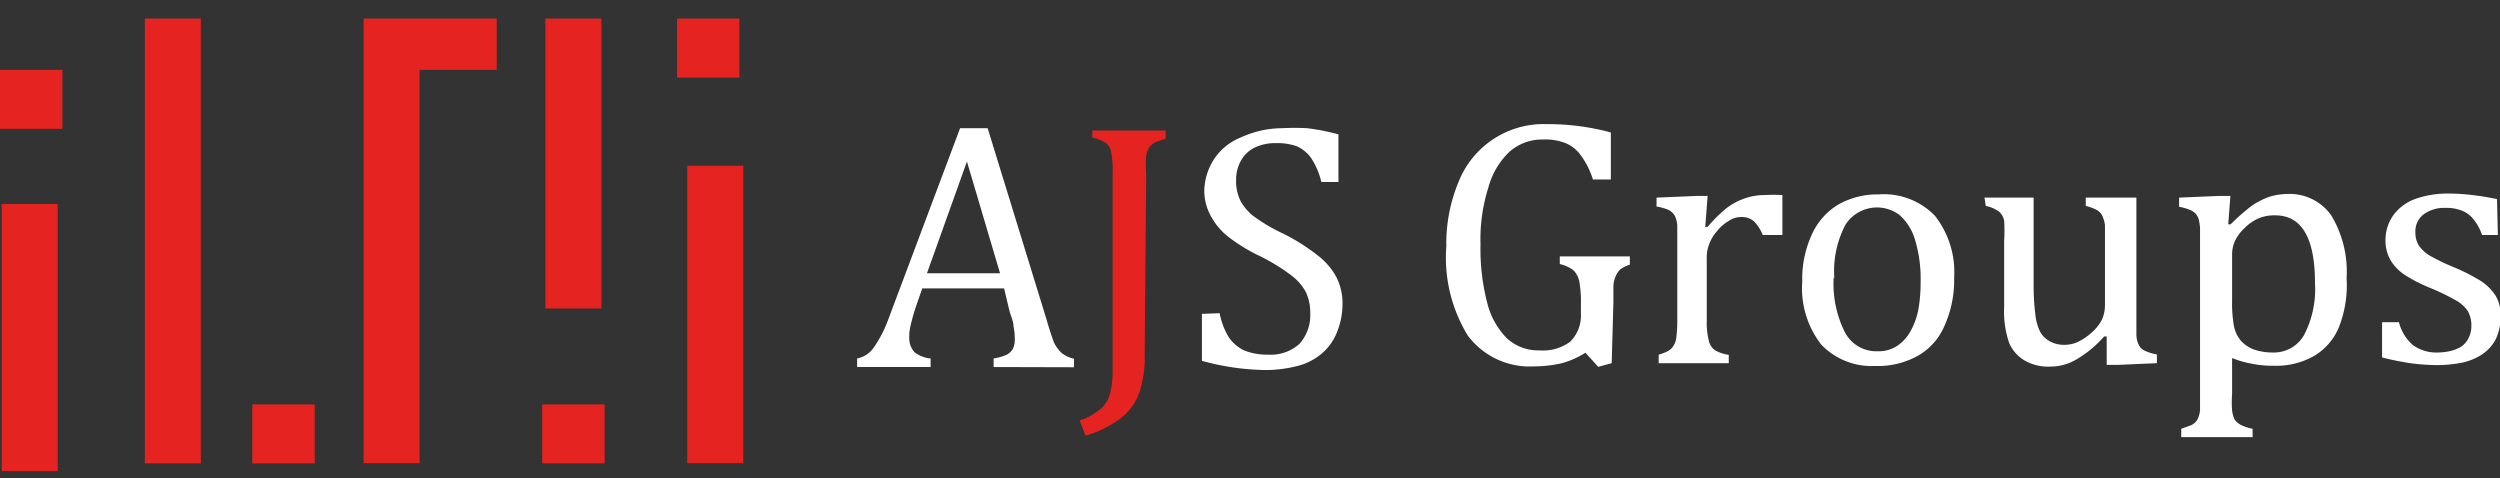 <svg id="Layer_1" data-name="Layer 1" xmlns="http://www.w3.org/2000/svg" viewBox="0 0 117.02 22.39"><rect x="0" y="0" width="117.02" height="22.39" fill="#333333" stroke="none"/><defs><style>.cls-1{fill:#e52421;}.cls-2{fill:#fff;}</style></defs><rect class="cls-1" x="6.78" y="0.87" width="2.62" height="20.82"/><rect class="cls-1" x="25.53" y="0.87" width="2.62" height="13.57"/><rect class="cls-1" x="32.17" y="7.76" width="2.62" height="13.92"/><rect class="cls-1" x="0.08" y="9.55" width="2.62" height="12.5"/><rect class="cls-1" y="3.27" width="2.92" height="2.76"/><rect class="cls-1" x="11.81" y="18.93" width="2.92" height="2.76"/><polygon class="cls-1" points="23.25 0.87 19.64 0.87 17.02 0.87 17.02 3.27 17.02 21.68 19.64 21.68 19.64 3.27 23.25 3.27 23.25 0.87"/><rect class="cls-1" x="25.38" y="18.93" width="2.92" height="2.76"/><rect class="cls-1" x="31.69" y="0.87" width="2.92" height="2.76"/><path class="cls-2" d="M46.51,17.18v-.4a2.56,2.56,0,0,0,.6-.17.73.73,0,0,0,.3-.28,1,1,0,0,0,.09-.47,2.88,2.88,0,0,0-.06-.59c0-.21-.11-.45-.19-.72L47,13.5H43.17l-.28.8a9.46,9.46,0,0,0-.26.91,2.1,2.1,0,0,0-.07.56,1,1,0,0,0,.24.71,1.44,1.44,0,0,0,.76.3v.4H40.12v-.4a1.23,1.23,0,0,0,.79-.53A5.58,5.58,0,0,0,41.56,15l3.38-9h1.29L49,15c.09.33.2.65.32,1a1.71,1.71,0,0,0,.37.52,1.4,1.4,0,0,0,.58.27v.4Zm-3.12-4.39h3.42L45.26,7.56Z"/><path class="cls-1" d="M53.58,16.63a5.07,5.07,0,0,1-.26,1.77,2.64,2.64,0,0,1-.84,1.16,5,5,0,0,1-1.67.83l-.27-.71a3,3,0,0,0,1-.56,1.41,1.41,0,0,0,.42-.7,4.38,4.38,0,0,0,.12-1.14V8.11a4.44,4.44,0,0,0-.07-1,.79.79,0,0,0-.22-.4,1.92,1.92,0,0,0-.66-.27V6.11h3.43V6.5a2.47,2.47,0,0,0-.52.18.88.88,0,0,0-.25.22,1.12,1.12,0,0,0-.14.4,5.91,5.91,0,0,0,0,.84Z"/><path class="cls-2" d="M57.09,14.66a3.31,3.31,0,0,0,.43,1.13,1.83,1.83,0,0,0,.71.61,2.9,2.9,0,0,0,1.13.2,2,2,0,0,0,1.46-.5,2,2,0,0,0,.51-1.44,2.27,2.27,0,0,0-.21-1,2.46,2.46,0,0,0-.69-.78A9.15,9.15,0,0,0,59,12a8,8,0,0,1-1.51-.92,3.12,3.12,0,0,1-.83-1A2.5,2.5,0,0,1,56.37,9a2.81,2.81,0,0,1,.47-1.57,2.7,2.7,0,0,1,1.25-1A4.67,4.67,0,0,1,60,6,12.09,12.09,0,0,1,61.18,6a10.33,10.33,0,0,1,1.47.29V8.52h-.8a3.51,3.51,0,0,0-.47-1.11,1.66,1.66,0,0,0-.67-.56,2.74,2.74,0,0,0-1-.15,2.17,2.17,0,0,0-.94.19,1.46,1.46,0,0,0-.66.59,1.8,1.8,0,0,0-.25.93,2.06,2.06,0,0,0,.21,1,2.3,2.3,0,0,0,.65.74,7.94,7.94,0,0,0,1.29.76,9.06,9.06,0,0,1,1.61,1,3.27,3.27,0,0,1,.9,1,2.67,2.67,0,0,1,.32,1.33,3.54,3.54,0,0,1-.31,1.43,2.48,2.48,0,0,1-.75.95,2.8,2.8,0,0,1-1.13.53,5.93,5.93,0,0,1-1.45.17,11.74,11.74,0,0,1-2.94-.43v-2.2Z"/><path class="cls-2" d="M75.44,17l-.63.17-.6-.66a4,4,0,0,1-1.1.49,5.87,5.87,0,0,1-1.32.15A3.61,3.61,0,0,1,68.7,15.7a7,7,0,0,1-1-4.18,7.49,7.49,0,0,1,.57-3,4.28,4.28,0,0,1,4.13-2.71,11.28,11.28,0,0,1,3,.39V8.4h-.84A3.72,3.72,0,0,0,74,7.28a1.63,1.63,0,0,0-.72-.58,2.57,2.57,0,0,0-1.06-.17,2.31,2.31,0,0,0-1.55.56,3.58,3.58,0,0,0-1,1.68,8,8,0,0,0-.37,2.67,10,10,0,0,0,.31,2.72,3.58,3.58,0,0,0,.92,1.67,2.16,2.16,0,0,0,1.53.57A2.14,2.14,0,0,0,73.49,16,1.72,1.72,0,0,0,74,14.7v-.49a5.41,5.41,0,0,0-.08-1.06,1.06,1.06,0,0,0-.27-.5,1.69,1.69,0,0,0-.64-.29V12h3.28v.39a1.57,1.57,0,0,0-.45.22,1.06,1.06,0,0,0-.21.31,1.29,1.29,0,0,0-.11.46v.78Z"/><path class="cls-2" d="M79.82,10.62h.11a6.67,6.67,0,0,1,.84-.84,3,3,0,0,1,.83-.47,2.87,2.87,0,0,1,1-.18,7.86,7.86,0,0,1,.83,0v1.87h-.92a1.89,1.89,0,0,0-.41-.64.86.86,0,0,0-.6-.2,1,1,0,0,0-.58.18,2,2,0,0,0-.56.49,1.89,1.89,0,0,0-.36.61,1.69,1.69,0,0,0-.11.67V15A3.5,3.5,0,0,0,80,16a.73.73,0,0,0,.3.41,1.88,1.88,0,0,0,.62.2V17H77.64v-.4a2.35,2.35,0,0,0,.44-.17.66.66,0,0,0,.23-.21.88.88,0,0,0,.15-.39,5.78,5.78,0,0,0,.05-.83V10.62a1.26,1.26,0,0,0-.11-.51.71.71,0,0,0-.29-.28,2.19,2.19,0,0,0-.57-.16V9.25l1.9-.08h.49Z"/><path class="cls-2" d="M87.76,17.13a3.25,3.25,0,0,1-2.51-1,4.28,4.28,0,0,1-.89-2.94,5,5,0,0,1,.47-2.26,3.12,3.12,0,0,1,1.26-1.38,3.73,3.73,0,0,1,1.85-.45,3.32,3.32,0,0,1,2.63,1,4.27,4.27,0,0,1,.9,2.9A5.22,5.22,0,0,1,91,15.29a2.91,2.91,0,0,1-1.26,1.38A3.84,3.84,0,0,1,87.76,17.13ZM85.83,13a5.05,5.05,0,0,0,.53,2.56,1.65,1.65,0,0,0,1.54.88,1.54,1.54,0,0,0,.93-.27,1.94,1.94,0,0,0,.62-.71,3.39,3.39,0,0,0,.35-1,7.29,7.29,0,0,0,.1-1.23,6.31,6.31,0,0,0-.26-2,2.48,2.48,0,0,0-.72-1.16,1.75,1.75,0,0,0-2.55.47A4.69,4.69,0,0,0,85.86,13Z"/><path class="cls-2" d="M92.89,9.25h2.3v4.13a11.28,11.28,0,0,0,.09,1.42,2.35,2.35,0,0,0,.22.74,1.13,1.13,0,0,0,.42.42,1.36,1.36,0,0,0,.74.18,1.53,1.53,0,0,0,.59-.13,2.66,2.66,0,0,0,.63-.42,2.12,2.12,0,0,0,.5-.61,1.69,1.69,0,0,0,.15-.7V10.57a1.24,1.24,0,0,0-.09-.38.63.63,0,0,0-.35-.39,2.27,2.27,0,0,0-.46-.16V9.25H100v6.44a1.15,1.15,0,0,0,.11.45.57.57,0,0,0,.25.26,2.1,2.1,0,0,0,.6.19V17l-1.86.08h-.49l0-1.33h-.12a5.29,5.29,0,0,1-1.29,1.07,2.42,2.42,0,0,1-1.23.34,2.24,2.24,0,0,1-1.21-.29,1.76,1.76,0,0,1-.72-.83,4.56,4.56,0,0,1-.23-1.68V11.26a7.25,7.25,0,0,0,0-.93.78.78,0,0,0-.21-.4,1.53,1.53,0,0,0-.65-.29Z"/><path class="cls-2" d="M104.48,16.76v1.68a5.08,5.08,0,0,0,0,.78,1.45,1.45,0,0,0,.12.42.88.88,0,0,0,.27.24,2.25,2.25,0,0,0,.57.19v.39H102.1v-.39l.47-.17a.68.68,0,0,0,.28-.25,1.22,1.22,0,0,0,.13-.45V10.68a2.7,2.7,0,0,0-.06-.41.72.72,0,0,0-.15-.27.74.74,0,0,0-.25-.17,2.38,2.38,0,0,0-.52-.15V9.25l1.9-.08h.5l-.1,1.33h.11a9.8,9.8,0,0,1,.84-.75,2.9,2.9,0,0,1,.6-.38,2.54,2.54,0,0,1,.6-.22,3.17,3.17,0,0,1,.61-.07,2.38,2.38,0,0,1,2.06,1,5.1,5.1,0,0,1,.72,2.93,5.38,5.38,0,0,1-.35,2.28,2.8,2.8,0,0,1-1.17,1.37,3.56,3.56,0,0,1-1.85.46,5,5,0,0,1-1.09-.1A4.67,4.67,0,0,1,104.48,16.76Zm0-2.68a6,6,0,0,0,.09,1.2,1.5,1.5,0,0,0,.34.69,1.64,1.64,0,0,0,.59.39,2.72,2.72,0,0,0,.89.14,1.62,1.62,0,0,0,1.47-.84,4.66,4.66,0,0,0,.5-2.41c0-2.11-.62-3.17-1.86-3.17a1.92,1.92,0,0,0-.78.14,2.13,2.13,0,0,0-.66.46,1.93,1.93,0,0,0-.45.61,1.55,1.55,0,0,0-.13.63Z"/><path class="cls-2" d="M116.92,11h-.74a2.37,2.37,0,0,0-.42-.76,1.29,1.29,0,0,0-.55-.39,2,2,0,0,0-.76-.12,1.64,1.64,0,0,0-1,.3,1,1,0,0,0-.39.84,1.13,1.13,0,0,0,.16.62,1.68,1.68,0,0,0,.47.45,9.4,9.4,0,0,0,1.15.56,9.05,9.05,0,0,1,1.28.65,2.34,2.34,0,0,1,.7.7,1.78,1.78,0,0,1,.23.93,2.52,2.52,0,0,1-.22,1.08,1.93,1.93,0,0,1-.62.71,2.78,2.78,0,0,1-.94.4,6.11,6.11,0,0,1-1.2.12,9.77,9.77,0,0,1-1.32-.1c-.42-.07-.84-.15-1.25-.26V15.08h.79a2.09,2.09,0,0,0,.65,1.07,1.89,1.89,0,0,0,1.19.35,2.78,2.78,0,0,0,.57-.07,1.94,1.94,0,0,0,.5-.2,1.07,1.07,0,0,0,.34-.39,1.25,1.25,0,0,0,.14-.61,1.37,1.37,0,0,0-.16-.66,1.66,1.66,0,0,0-.51-.48,11.11,11.11,0,0,0-1.2-.59,7.22,7.22,0,0,1-1.18-.59,2.23,2.23,0,0,1-.71-.69,1.86,1.86,0,0,1-.26-1,2,2,0,0,1,.37-1.15,2.22,2.22,0,0,1,1-.75,4.59,4.59,0,0,1,1.6-.26,8.77,8.77,0,0,1,1,.06,12.07,12.07,0,0,1,1.25.2Z"/></svg>